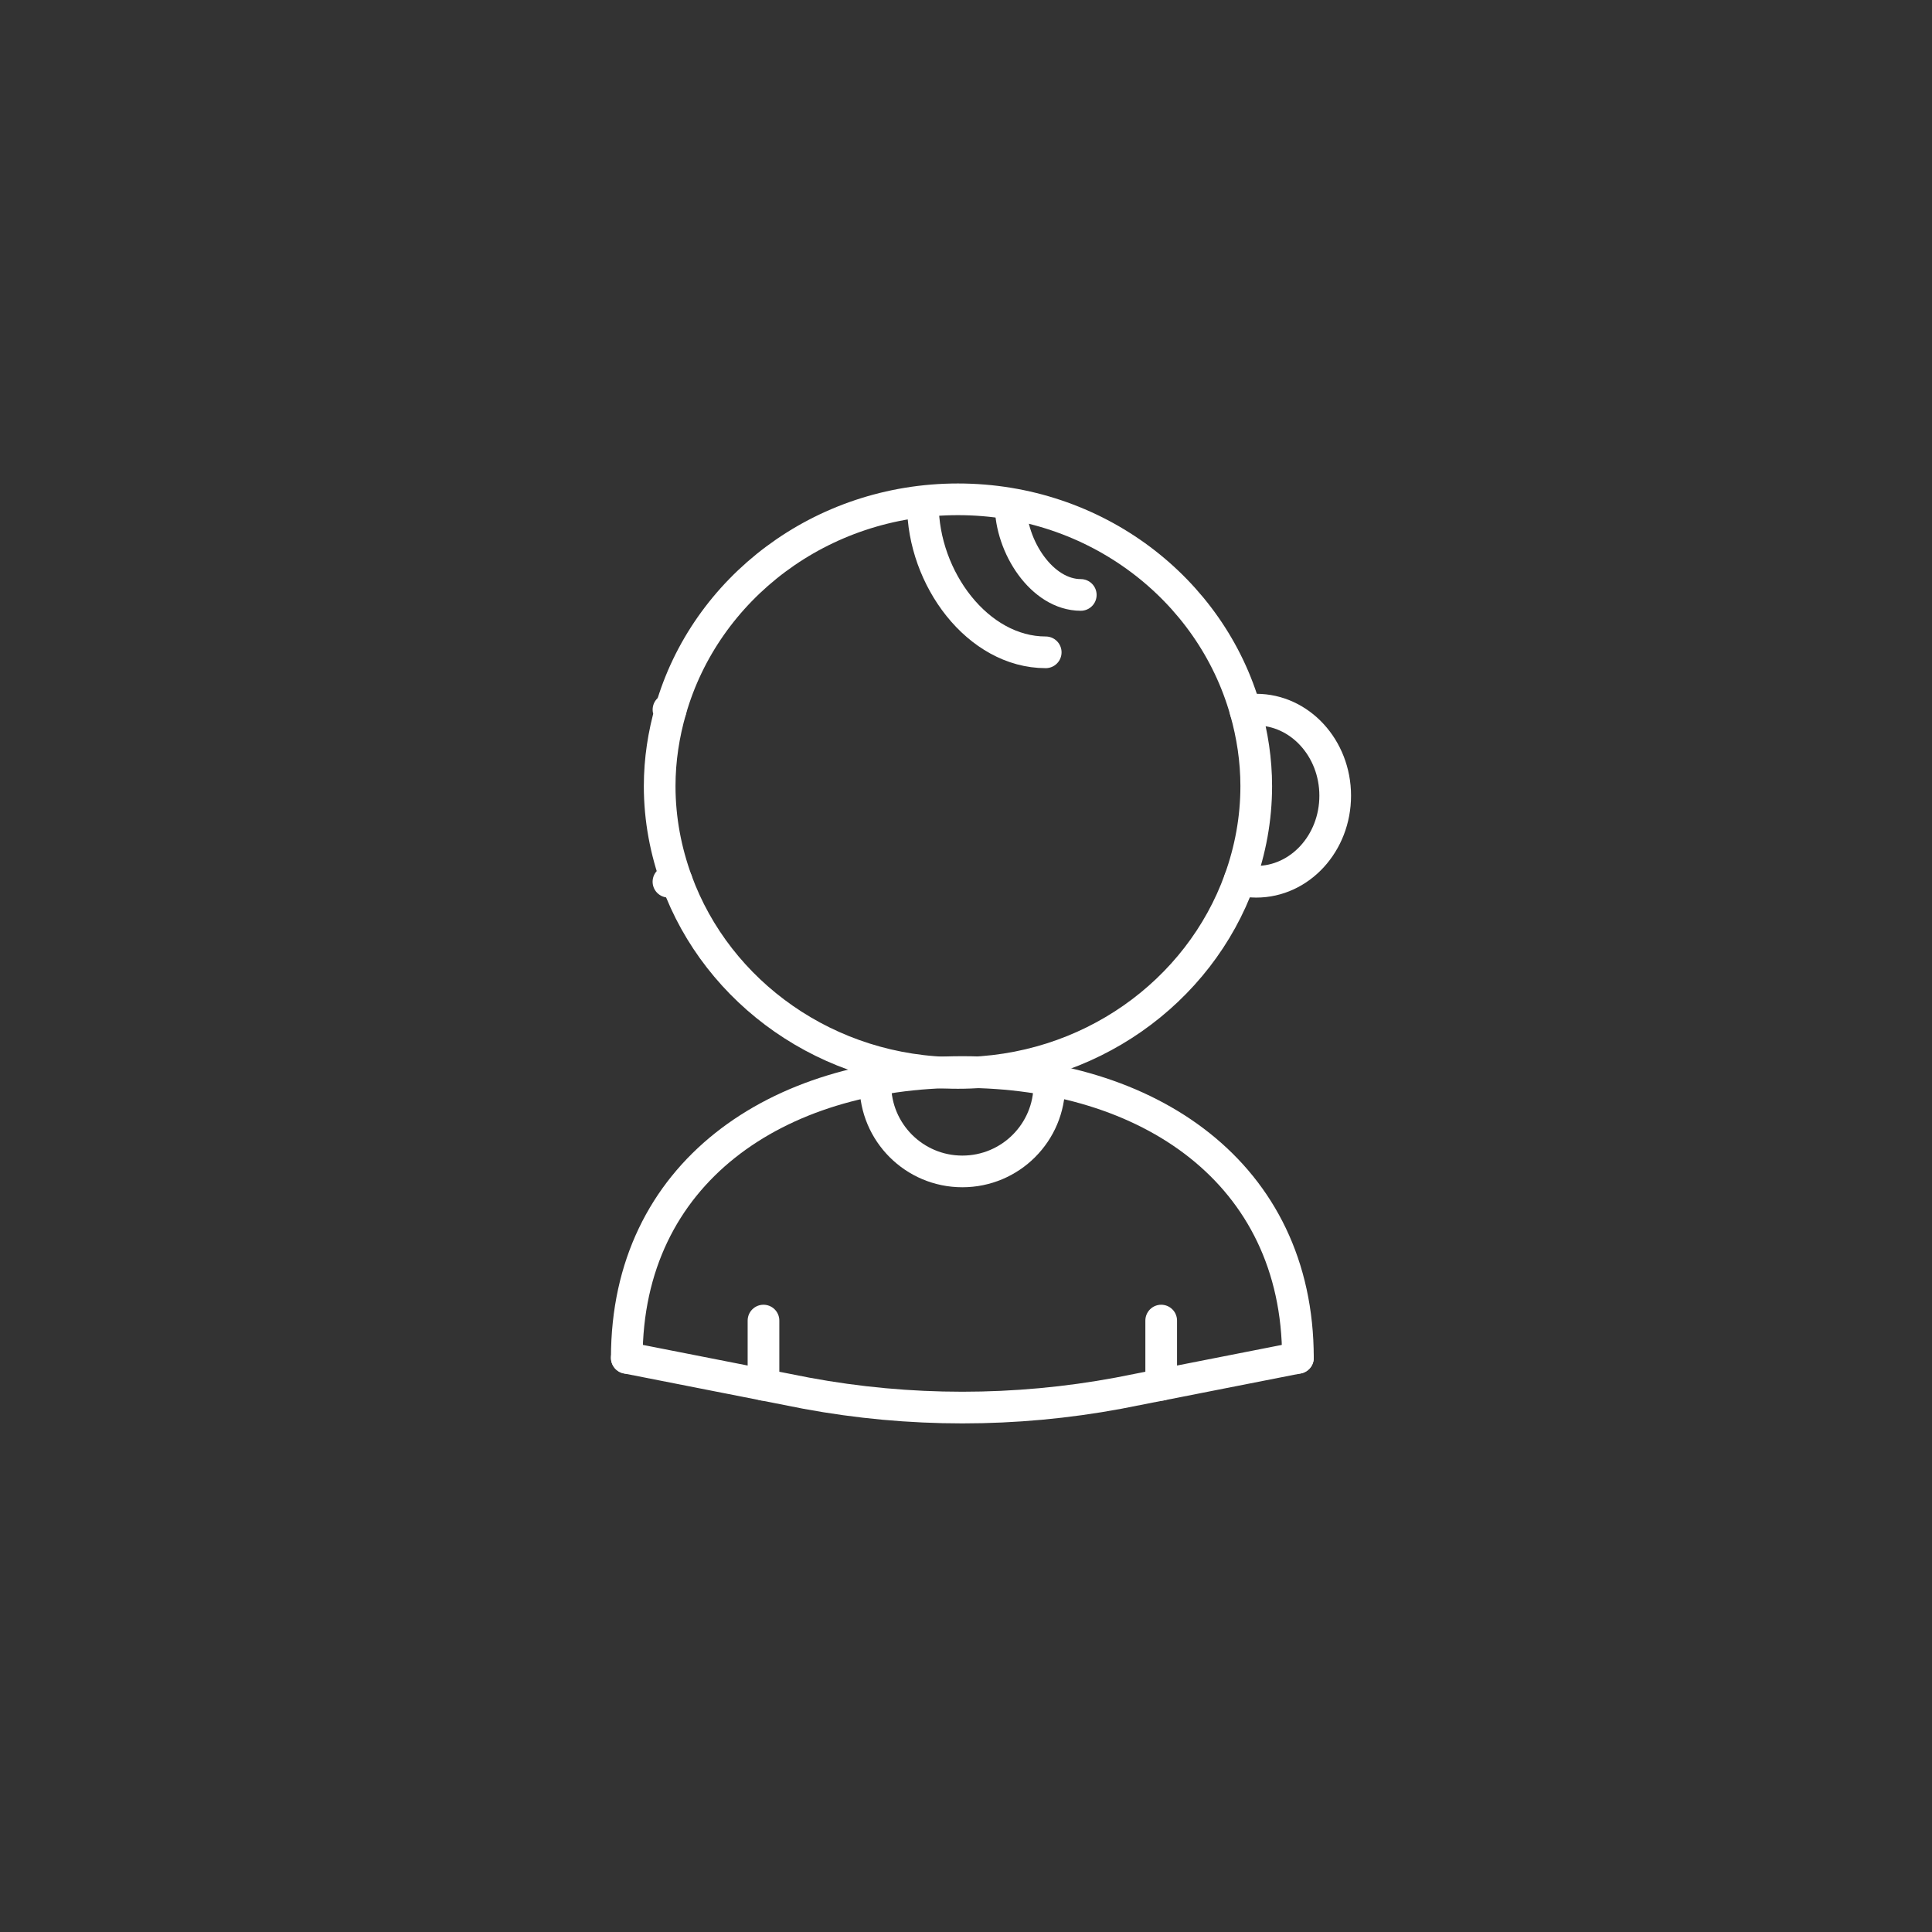 <?xml version="1.0" encoding="utf-8"?>
<!-- Generator: Adobe Illustrator 16.0.0, SVG Export Plug-In . SVG Version: 6.00 Build 0)  -->
<!DOCTYPE svg PUBLIC "-//W3C//DTD SVG 1.1//EN" "http://www.w3.org/Graphics/SVG/1.1/DTD/svg11.dtd">
<svg version="1.1" id="Layer_1" xmlns="http://www.w3.org/2000/svg" xmlns:xlink="http://www.w3.org/1999/xlink" x="0px" y="0px"
	 width="61px" height="61px" viewBox="0 0 61 61" enable-background="new 0 0 61 61" xml:space="preserve">
<rect x="0" y="0" width="61" height="61" fill="#333333" stroke="none"/>
<line fill="none" stroke="#FFFFFF" stroke-linecap="round" stroke-linejoin="round" stroke-miterlimit="10" x1="24.106" y1="41.695" x2="24.106" y2="43.723"/>
<path fill="none" stroke="#FFFFFF" stroke-linecap="round" stroke-linejoin="round" stroke-miterlimit="10" d="M39.325,22.443
	c-1.088-3.846-4.734-6.678-9.079-6.678c-4.333,0-7.973,2.818-9.07,6.649"/>
<path fill="none" stroke="#FFFFFF" stroke-linecap="round" stroke-linejoin="round" stroke-miterlimit="10" d="M21.365,27.812
	c1.285,3.528,4.771,6.064,8.881,6.064c4.124,0,7.619-2.551,8.895-6.1"/>
<path fill="none" stroke="#FFFFFF" stroke-linecap="round" stroke-linejoin="round" stroke-miterlimit="10" d="M39.664,22.406
	c-0.116,0-0.228,0.021-0.339,0.037c0.215,0.759,0.339,1.554,0.339,2.378c0,1.037-0.189,2.028-0.523,2.956
	c0.169,0.041,0.344,0.063,0.523,0.063c1.377,0,2.493-1.216,2.493-2.717C42.157,23.624,41.041,22.406,39.664,22.406z"/>
<path fill="none" stroke="#FFFFFF" stroke-linecap="round" stroke-linejoin="round" stroke-miterlimit="10" d="M21.105,27.839
	c0.089,0,0.173-0.019,0.26-0.027c-0.342-0.938-0.537-1.941-0.537-2.991c0-0.835,0.127-1.639,0.348-2.407
	c-0.024-0.001-0.046-0.008-0.07-0.008"/>
<path fill="none" stroke="#FFFFFF" stroke-linecap="round" stroke-linejoin="round" stroke-miterlimit="10" d="M34.124,18.784
	c-1.224,0-2.216-1.522-2.216-2.856"/>
<path fill="none" stroke="#FFFFFF" stroke-linecap="round" stroke-linejoin="round" stroke-miterlimit="10" d="M33.017,20.596
	c-2.142,0-3.878-2.334-3.878-4.668"/>
<path fill="none" stroke="#FFFFFF" stroke-linecap="round" stroke-linejoin="round" stroke-miterlimit="10" d="M19.79,42.873
	l5.666,1.115c3.256,0.605,6.602,0.605,9.856,0l5.668-1.115"/>
<line fill="none" stroke="#FFFFFF" stroke-linecap="round" stroke-linejoin="round" stroke-miterlimit="10" x1="36.663" y1="41.695" x2="36.663" y2="43.723"/>
<path fill="none" stroke="#FFFFFF" stroke-linecap="round" stroke-linejoin="round" stroke-miterlimit="10" d="M19.79,42.873
	c0-5.853,4.743-9.025,10.595-9.025S40.98,37.02,40.98,42.873"/>
<path fill="none" stroke="#FFFFFF" stroke-linecap="round" stroke-linejoin="round" stroke-miterlimit="10" d="M33.132,34.24
	c0,1.518-1.229,2.746-2.747,2.746c-1.517,0-2.747-1.229-2.747-2.746"/>
</svg>
